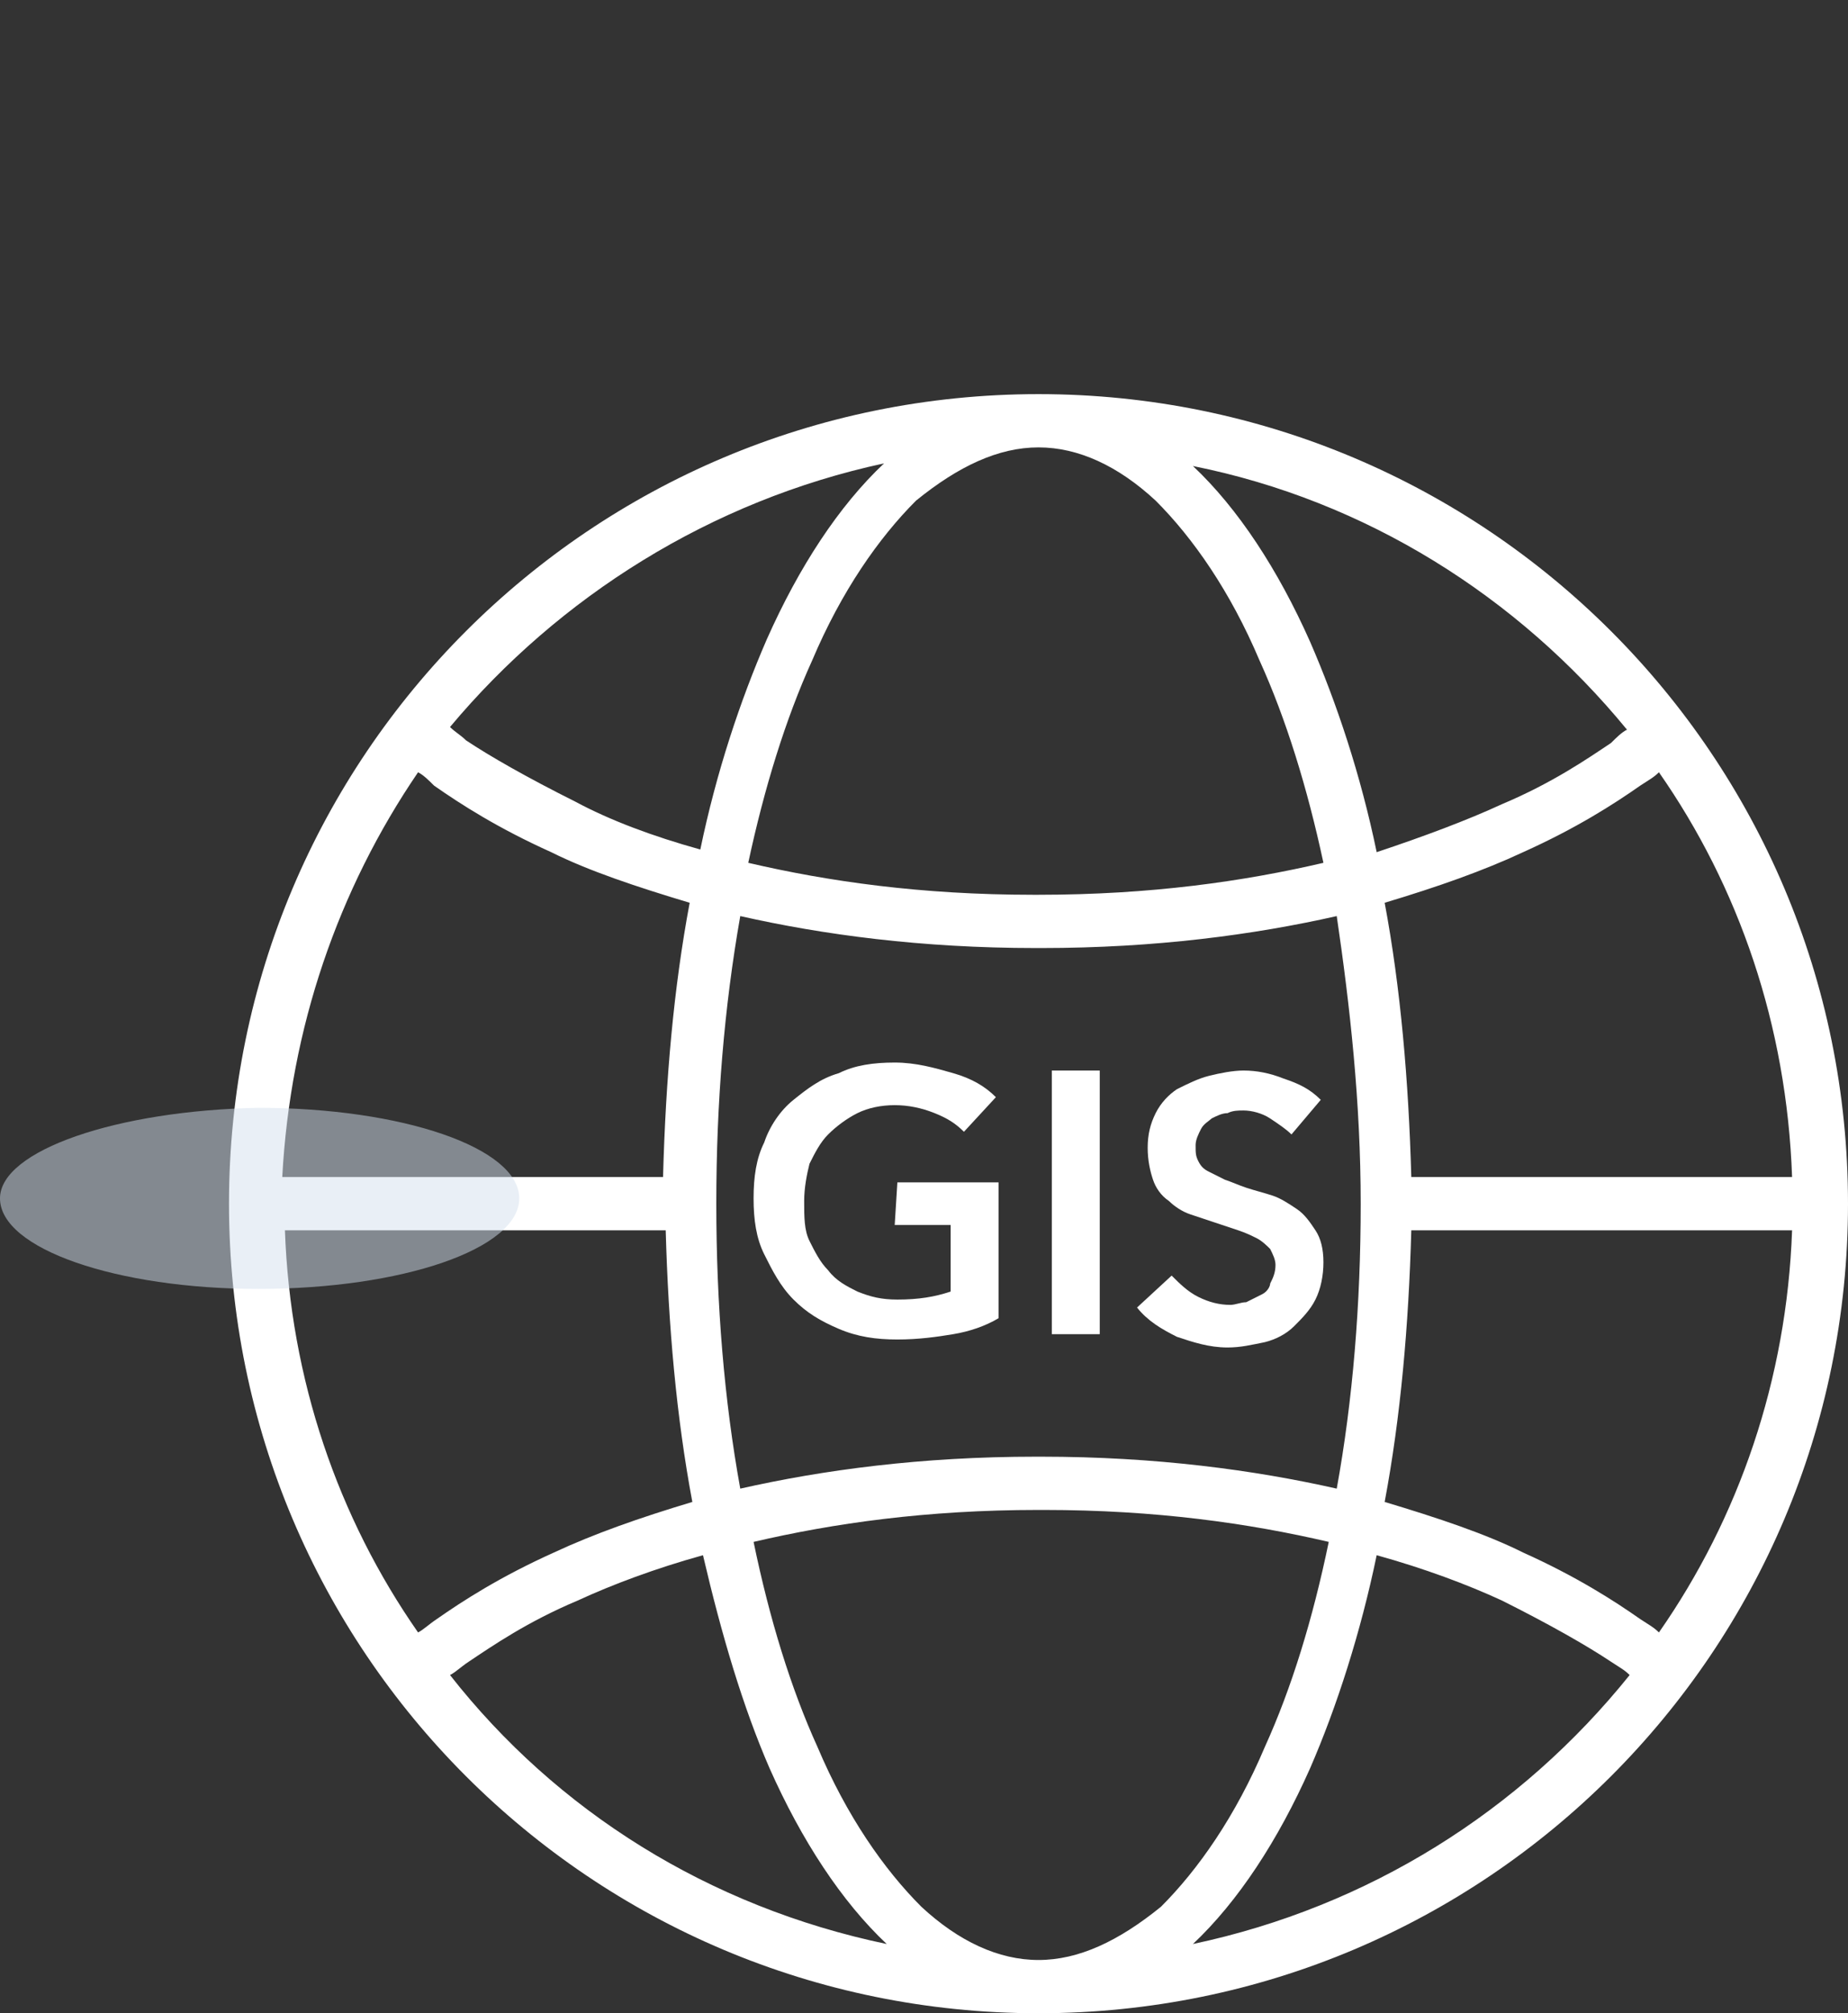 <?xml version="1.0" encoding="utf-8"?>
<!-- Generator: Adobe Illustrator 21.0.0, SVG Export Plug-In . SVG Version: 6.00 Build 0)  -->
<svg version="1.1" id="图层_1" xmlns="http://www.w3.org/2000/svg" xmlns:xlink="http://www.w3.org/1999/xlink" x="0px" y="0px"
	 viewBox="0 0 69.4 75.6" style="enable-background:new 0 0 69.4 75.6;" xml:space="preserve">
<rect x="0" y="0" width="69.4" height="75.6" fill="#333333" stroke="none"/>
<style type="text/css">
	.st0{fill:#FFFFFF;}
	.st1{opacity:0.5;fill:#D4E1EE;enable-background:new    ;}
</style>
<g>
	<path class="st0" d="M39,14.8c-16.8,0-30.4,13.6-30.4,30.4S22.2,75.6,39,75.6S69.4,62,69.4,45.2S55.8,14.8,39,14.8z M62.3,29
		c3,4.3,4.8,9.5,5,15.2H53c-0.1-3.6-0.4-7.1-1-10.3c2-0.6,3.7-1.2,5.2-1.9c2-0.9,3.4-1.8,4.4-2.5C61.9,29.3,62.1,29.2,62.3,29z
		 M61.1,27.4c-0.2,0.1-0.4,0.3-0.6,0.5c-0.9,0.6-2.2,1.5-4.1,2.3c-1.3,0.6-2.9,1.2-4.7,1.8c-0.6-2.9-1.5-5.6-2.5-7.9
		c-1.2-2.7-2.7-5-4.4-6.6C51.3,18.8,57,22.4,61.1,27.4z M51.1,45.2c0,3.8-0.3,7.4-0.9,10.7c-3.1-0.7-6.8-1.2-11.1-1.2H39h-0.1
		c-4.3,0-8,0.5-11.1,1.2c-0.6-3.3-0.9-6.9-0.9-10.7s0.3-7.4,0.9-10.8c3.1,0.7,6.8,1.2,11.1,1.2H39h0.1c4.3,0,8-0.5,11.1-1.2
		C50.7,37.8,51.1,41.4,51.1,45.2z M39,16.8c1.5,0,3,0.7,4.4,2c1.4,1.4,2.8,3.4,3.9,6c1,2.2,1.8,4.8,2.4,7.6c-3,0.7-6.5,1.2-10.7,1.2
		h-0.1h-0.1c-4.2,0-7.7-0.5-10.7-1.2c0.6-2.8,1.4-5.4,2.4-7.6c1.1-2.6,2.5-4.6,3.9-6C36,17.5,37.5,16.8,39,16.8z M33.2,17.4
		C31.5,19,30,21.3,28.8,24c-1,2.3-1.9,5-2.5,7.9c-1.8-0.5-3.4-1.1-4.7-1.8c-1.8-0.9-3.2-1.7-4.1-2.3c-0.2-0.2-0.4-0.3-0.6-0.5
		C21,22.4,26.7,18.8,33.2,17.4z M15.7,29c0.2,0.1,0.4,0.3,0.6,0.5c1,0.7,2.4,1.6,4.4,2.5c1.4,0.7,3.2,1.3,5.2,1.9
		c-0.6,3.2-0.9,6.6-1,10.3H10.6C10.9,38.6,12.7,33.4,15.7,29z M16.3,63.4L16.3,63.4L16.3,63.4L16.3,63.4L16.3,63.4z M15.7,61.3
		c-3-4.3-4.8-9.5-5-15.1H25c0.1,3.6,0.4,7,1,10.2c-2,0.6-3.7,1.2-5.2,1.9c-2,0.9-3.4,1.8-4.4,2.5C16.1,61,15.9,61.2,15.7,61.3z
		 M16.9,62.9c0.2-0.1,0.4-0.3,0.7-0.5c0.9-0.6,2.2-1.5,4.1-2.3c1.3-0.6,2.9-1.2,4.7-1.7c0.7,3,1.5,5.7,2.5,8c1.2,2.7,2.7,5,4.4,6.6
		C26.6,71.6,20.9,68,16.9,62.9z M39,73.6c-1.5,0-3-0.7-4.4-2c-1.4-1.4-2.8-3.4-3.9-6c-1-2.2-1.8-4.8-2.4-7.7c3-0.7,6.5-1.2,10.7-1.2
		h0.1h0.1c4.2,0,7.7,0.5,10.7,1.2c-0.6,2.9-1.4,5.5-2.4,7.7c-1.1,2.6-2.5,4.6-3.9,6C42,72.9,40.5,73.6,39,73.6z M44.8,73
		c1.7-1.6,3.2-3.9,4.4-6.6c1-2.3,1.9-5.1,2.5-8c1.8,0.5,3.4,1.1,4.7,1.7c1.8,0.9,3.2,1.7,4.1,2.3c0.3,0.2,0.5,0.3,0.7,0.5
		C57.1,68,51.4,71.6,44.8,73z M61.7,63.4L61.7,63.4L61.7,63.4L61.7,63.4L61.7,63.4z M62.3,61.3c-0.2-0.2-0.4-0.3-0.7-0.5
		c-1-0.7-2.4-1.6-4.4-2.5C55.8,57.6,54,57,52,56.4c0.6-3.2,0.9-6.6,1-10.2h14.3C67.1,51.8,65.3,57,62.3,61.3z"/>
	<path class="st0" d="M33.6,46h2.1v2.5c-0.6,0.2-1.2,0.3-2,0.3c-0.6,0-1-0.1-1.5-0.3c-0.4-0.2-0.8-0.4-1.1-0.8
		c-0.3-0.3-0.5-0.7-0.7-1.1c-0.2-0.4-0.2-0.9-0.2-1.5c0-0.5,0.1-1,0.2-1.4c0.2-0.4,0.4-0.8,0.7-1.1c0.3-0.3,0.7-0.6,1.1-0.8
		c0.4-0.2,0.9-0.3,1.4-0.3s1,0.1,1.5,0.3s0.8,0.4,1.1,0.7l1.2-1.3c-0.4-0.4-0.9-0.7-1.6-0.9c-0.7-0.2-1.4-0.4-2.2-0.4
		s-1.5,0.1-2.1,0.4c-0.7,0.2-1.2,0.6-1.7,1s-0.9,1-1.1,1.6c-0.3,0.6-0.4,1.3-0.4,2.1s0.1,1.5,0.4,2.1s0.6,1.2,1.1,1.7s1,0.8,1.7,1.1
		c0.7,0.3,1.4,0.4,2.2,0.4s1.5-0.1,2.1-0.2c0.6-0.1,1.2-0.3,1.7-0.6v-5.1h-3.8L33.6,46L33.6,46z"/>
	<rect x="39.5" y="40.2" class="st0" width="1.8" height="9.9"/>
	<path class="st0" d="M47.4,48.6c-0.2,0.1-0.4,0.2-0.6,0.3c-0.2,0-0.4,0.1-0.6,0.1c-0.4,0-0.8-0.1-1.2-0.3s-0.7-0.5-1-0.8l-1.3,1.2
		c0.4,0.5,0.9,0.8,1.5,1.1c0.6,0.2,1.2,0.4,1.9,0.4c0.5,0,0.9-0.1,1.4-0.2c0.4-0.1,0.8-0.3,1.1-0.6s0.6-0.6,0.8-1s0.3-0.9,0.3-1.4
		s-0.1-0.9-0.3-1.2s-0.4-0.6-0.7-0.8s-0.6-0.4-0.9-0.5c-0.3-0.1-0.7-0.2-1-0.3s-0.5-0.2-0.8-0.3c-0.2-0.1-0.4-0.2-0.6-0.3
		c-0.2-0.1-0.3-0.2-0.4-0.4c-0.1-0.2-0.1-0.3-0.1-0.6c0-0.2,0.1-0.4,0.2-0.6c0.1-0.2,0.3-0.3,0.4-0.4c0.2-0.1,0.4-0.2,0.6-0.2
		c0.2-0.1,0.4-0.1,0.6-0.1c0.3,0,0.7,0.1,1,0.3s0.6,0.4,0.8,0.6l1.1-1.3c-0.4-0.4-0.8-0.6-1.4-0.8c-0.5-0.2-1-0.3-1.5-0.3
		c-0.4,0-0.9,0.1-1.3,0.2c-0.4,0.1-0.8,0.3-1.2,0.5c-0.3,0.2-0.6,0.5-0.8,0.9s-0.3,0.8-0.3,1.3s0.1,0.9,0.2,1.2
		c0.1,0.3,0.3,0.6,0.6,0.8c0.2,0.2,0.5,0.4,0.8,0.5s0.6,0.2,0.9,0.3c0.3,0.1,0.6,0.2,0.9,0.3c0.3,0.1,0.5,0.2,0.7,0.3
		s0.4,0.3,0.5,0.4c0.1,0.2,0.2,0.4,0.2,0.6c0,0.3-0.1,0.5-0.2,0.7C47.7,48.3,47.6,48.5,47.4,48.6z"/>
</g>
<path class="st1" d="M9.7,48.4c5.4,0,9.8-1.5,9.8-3.4c0-1.9-4.4-3.4-9.8-3.4C4.4,41.7,0,43.2,0,45C0,46.9,4.4,48.4,9.7,48.4z"/>
</svg>
